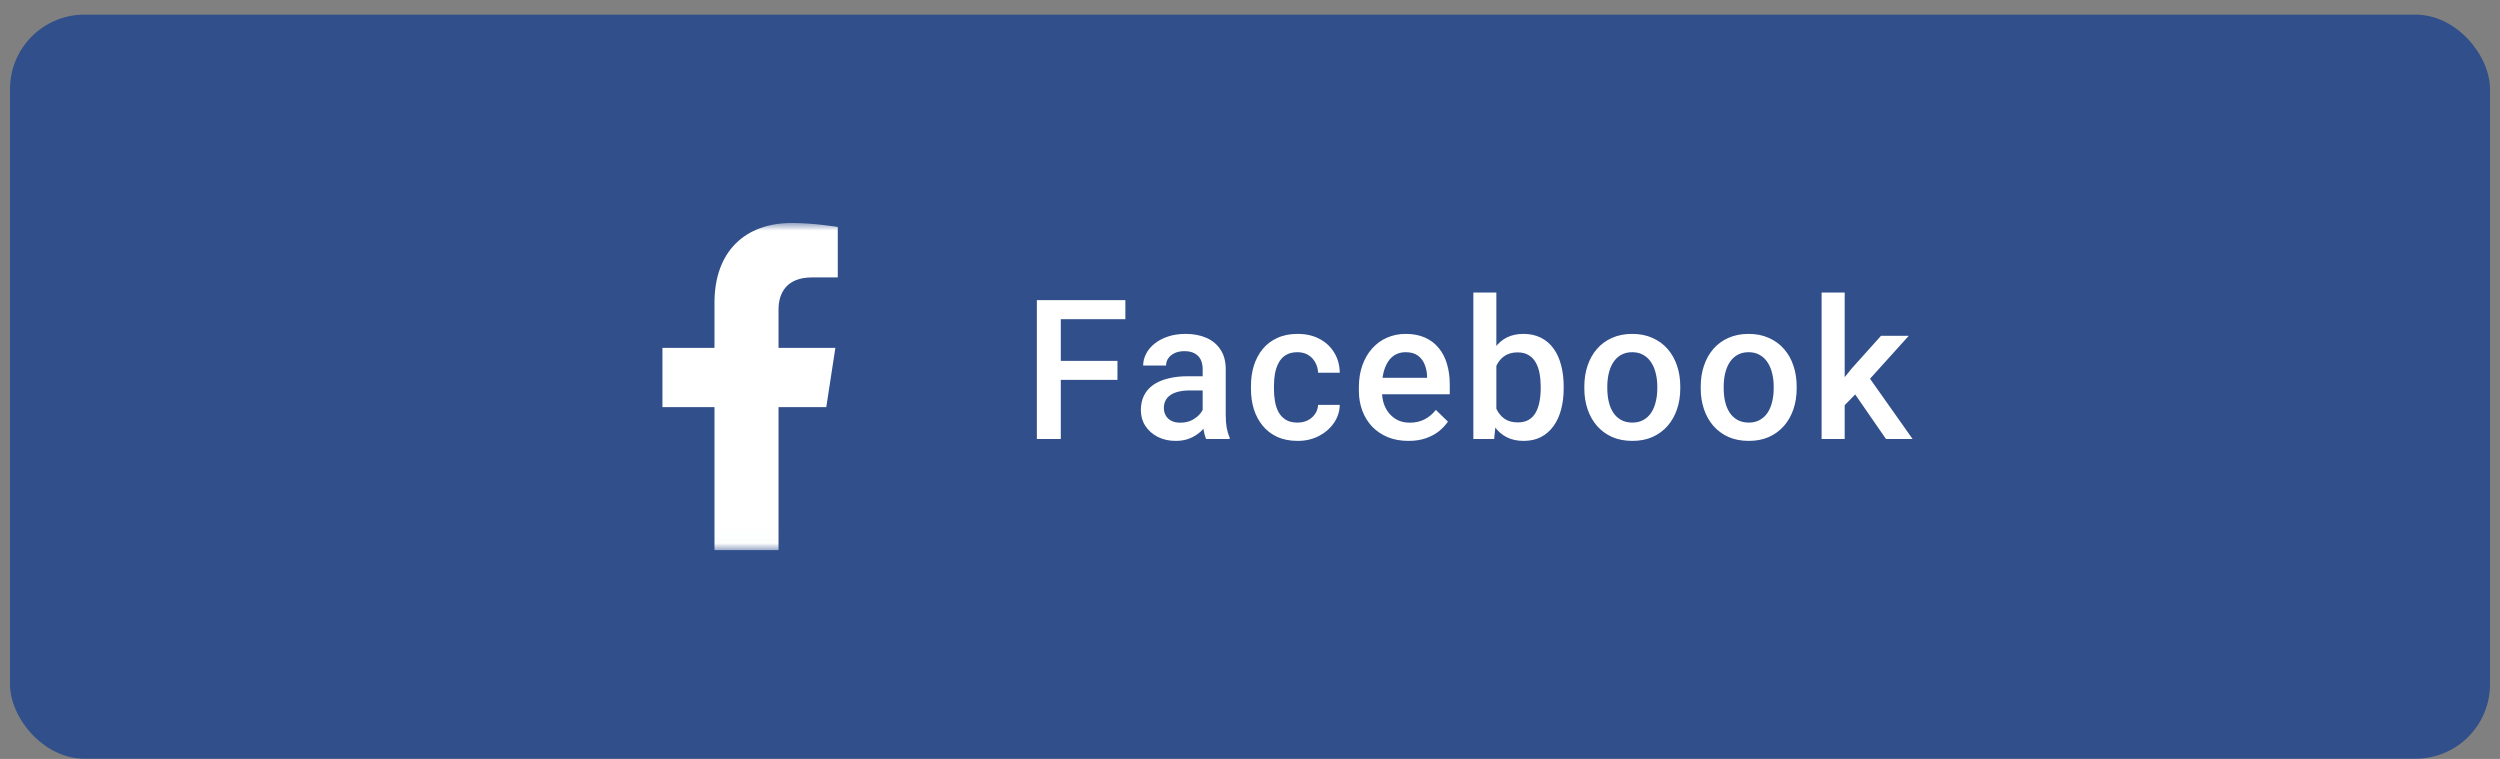 <svg width="168" height="51" viewBox="0 0 168 51" fill="none" xmlns="http://www.w3.org/2000/svg">
<rect x="0" y="0" width="168" height="51" fill="#808080" stroke="none"/>
<rect x="0.672" y="0.984" width="166.656" height="50" rx="5" fill="#304F8B"/>
<g clip-path="url(#clip0_25_1846)">
<g clip-path="url(#clip1_25_1846)">
<mask id="mask0_25_1846" style="mask-type:luminance" maskUnits="userSpaceOnUse" x="39" y="14" width="23" height="23">
<path d="M61.406 14.984H39.406V36.984H61.406V14.984Z" fill="white"/>
</mask>
<g mask="url(#mask0_25_1846)">
<path d="M55.526 27.359L56.137 23.377H52.317V20.794C52.317 19.705 52.85 18.643 54.561 18.643H56.298V15.253C56.298 15.253 54.722 14.984 53.215 14.984C50.069 14.984 48.013 16.892 48.013 20.343V23.378H44.516V27.359H48.013V36.984H52.317V27.359L55.526 27.359Z" fill="white"/>
</g>
</g>
</g>
<path d="M71.286 20.169V29.5H69.677V20.169H71.286ZM75.093 24.251V25.527H70.876V24.251H75.093ZM75.625 20.169V21.451H70.876V20.169H75.625ZM80.819 28.109V24.802C80.819 24.555 80.774 24.341 80.684 24.162C80.595 23.982 80.458 23.843 80.274 23.745C80.095 23.647 79.868 23.598 79.595 23.598C79.343 23.598 79.125 23.64 78.941 23.726C78.758 23.811 78.615 23.927 78.512 24.072C78.409 24.217 78.358 24.382 78.358 24.565H76.82C76.82 24.292 76.886 24.027 77.019 23.771C77.151 23.514 77.344 23.286 77.596 23.085C77.848 22.884 78.149 22.726 78.499 22.611C78.85 22.495 79.243 22.438 79.678 22.438C80.2 22.438 80.661 22.525 81.063 22.7C81.469 22.875 81.787 23.14 82.017 23.495C82.252 23.845 82.37 24.285 82.37 24.815V27.898C82.37 28.214 82.391 28.498 82.434 28.75C82.481 28.998 82.547 29.214 82.633 29.398V29.5H81.05C80.977 29.333 80.919 29.122 80.877 28.866C80.838 28.605 80.819 28.353 80.819 28.109ZM81.043 25.283L81.056 26.238H79.948C79.661 26.238 79.409 26.266 79.191 26.321C78.973 26.373 78.792 26.45 78.647 26.552C78.501 26.654 78.392 26.778 78.32 26.924C78.247 27.069 78.211 27.233 78.211 27.417C78.211 27.601 78.254 27.77 78.339 27.924C78.424 28.073 78.548 28.191 78.711 28.276C78.877 28.361 79.078 28.404 79.313 28.404C79.629 28.404 79.905 28.34 80.14 28.212C80.379 28.079 80.567 27.919 80.704 27.731C80.841 27.539 80.913 27.357 80.922 27.186L81.421 27.872C81.37 28.047 81.283 28.235 81.159 28.436C81.035 28.637 80.873 28.829 80.672 29.013C80.475 29.192 80.238 29.34 79.96 29.455C79.687 29.57 79.371 29.628 79.012 29.628C78.559 29.628 78.155 29.538 77.801 29.359C77.446 29.175 77.168 28.93 76.968 28.622C76.767 28.31 76.666 27.958 76.666 27.565C76.666 27.197 76.735 26.872 76.871 26.59C77.012 26.304 77.217 26.065 77.487 25.873C77.76 25.68 78.093 25.535 78.486 25.437C78.879 25.334 79.328 25.283 79.832 25.283H81.043ZM87.193 28.398C87.445 28.398 87.671 28.349 87.872 28.25C88.077 28.148 88.242 28.007 88.365 27.827C88.494 27.648 88.564 27.441 88.577 27.206H90.032C90.023 27.654 89.891 28.062 89.634 28.43C89.378 28.797 89.038 29.09 88.615 29.308C88.192 29.521 87.725 29.628 87.212 29.628C86.682 29.628 86.221 29.538 85.828 29.359C85.434 29.175 85.108 28.923 84.847 28.603C84.586 28.282 84.39 27.913 84.257 27.494C84.129 27.075 84.065 26.627 84.065 26.148V25.924C84.065 25.445 84.129 24.997 84.257 24.578C84.39 24.155 84.586 23.783 84.847 23.463C85.108 23.143 85.434 22.893 85.828 22.713C86.221 22.529 86.68 22.438 87.205 22.438C87.761 22.438 88.248 22.549 88.667 22.771C89.085 22.989 89.414 23.294 89.654 23.687C89.897 24.076 90.023 24.529 90.032 25.046H88.577C88.564 24.79 88.5 24.559 88.385 24.354C88.274 24.145 88.115 23.978 87.91 23.854C87.71 23.73 87.468 23.668 87.186 23.668C86.874 23.668 86.616 23.732 86.411 23.86C86.206 23.984 86.046 24.155 85.93 24.373C85.815 24.587 85.731 24.828 85.68 25.097C85.633 25.362 85.61 25.638 85.61 25.924V26.148C85.61 26.434 85.633 26.712 85.68 26.981C85.727 27.25 85.808 27.492 85.924 27.706C86.043 27.915 86.206 28.084 86.411 28.212C86.616 28.336 86.876 28.398 87.193 28.398ZM94.649 29.628C94.136 29.628 93.673 29.545 93.258 29.378C92.848 29.207 92.498 28.97 92.207 28.667C91.921 28.363 91.701 28.007 91.547 27.597C91.394 27.186 91.317 26.744 91.317 26.27V26.014C91.317 25.471 91.396 24.98 91.554 24.54C91.712 24.1 91.932 23.724 92.214 23.412C92.496 23.096 92.829 22.854 93.214 22.688C93.598 22.521 94.015 22.438 94.463 22.438C94.959 22.438 95.393 22.521 95.764 22.688C96.136 22.854 96.444 23.089 96.687 23.392C96.935 23.692 97.119 24.048 97.238 24.463C97.362 24.877 97.424 25.334 97.424 25.834V26.494H92.067V25.386H95.899V25.264C95.89 24.986 95.835 24.726 95.732 24.482C95.634 24.238 95.482 24.042 95.277 23.892C95.072 23.743 94.799 23.668 94.457 23.668C94.201 23.668 93.972 23.724 93.771 23.835C93.575 23.942 93.41 24.098 93.278 24.303C93.145 24.508 93.043 24.755 92.97 25.046C92.902 25.332 92.868 25.655 92.868 26.014V26.27C92.868 26.573 92.908 26.855 92.989 27.116C93.075 27.372 93.199 27.597 93.361 27.789C93.523 27.981 93.72 28.133 93.951 28.244C94.181 28.351 94.444 28.404 94.739 28.404C95.111 28.404 95.442 28.329 95.732 28.18C96.023 28.03 96.275 27.819 96.489 27.545L97.302 28.334C97.153 28.552 96.959 28.761 96.719 28.962C96.48 29.158 96.187 29.318 95.841 29.442C95.499 29.566 95.102 29.628 94.649 29.628ZM99.01 19.656H100.555V28.02L100.407 29.5H99.01V19.656ZM105.079 25.969V26.103C105.079 26.616 105.022 27.088 104.906 27.52C104.795 27.947 104.624 28.319 104.394 28.635C104.167 28.951 103.885 29.197 103.548 29.372C103.214 29.543 102.828 29.628 102.388 29.628C101.956 29.628 101.58 29.547 101.26 29.385C100.939 29.222 100.67 28.992 100.452 28.692C100.239 28.393 100.066 28.037 99.933 27.622C99.801 27.208 99.707 26.751 99.651 26.251V25.821C99.707 25.317 99.801 24.86 99.933 24.45C100.066 24.035 100.239 23.679 100.452 23.38C100.67 23.076 100.937 22.843 101.253 22.681C101.574 22.519 101.948 22.438 102.375 22.438C102.819 22.438 103.21 22.523 103.548 22.694C103.89 22.865 104.174 23.108 104.4 23.425C104.627 23.736 104.795 24.108 104.906 24.54C105.022 24.971 105.079 25.448 105.079 25.969ZM103.535 26.103V25.969C103.535 25.657 103.509 25.364 103.458 25.091C103.407 24.813 103.321 24.57 103.202 24.36C103.086 24.151 102.928 23.986 102.727 23.867C102.531 23.743 102.285 23.681 101.99 23.681C101.717 23.681 101.482 23.728 101.285 23.822C101.089 23.916 100.924 24.044 100.792 24.206C100.66 24.369 100.555 24.557 100.478 24.77C100.405 24.984 100.356 25.215 100.331 25.462V26.622C100.369 26.943 100.45 27.238 100.574 27.507C100.702 27.772 100.882 27.985 101.112 28.148C101.343 28.306 101.64 28.385 102.003 28.385C102.29 28.385 102.531 28.327 102.727 28.212C102.924 28.096 103.08 27.936 103.195 27.731C103.315 27.522 103.4 27.278 103.452 27.001C103.507 26.723 103.535 26.424 103.535 26.103ZM106.467 26.11V25.962C106.467 25.462 106.54 24.999 106.685 24.572C106.83 24.14 107.039 23.766 107.313 23.45C107.591 23.13 107.928 22.882 108.325 22.707C108.727 22.527 109.18 22.438 109.684 22.438C110.193 22.438 110.645 22.527 111.043 22.707C111.444 22.882 111.784 23.13 112.062 23.45C112.339 23.766 112.551 24.14 112.696 24.572C112.841 24.999 112.914 25.462 112.914 25.962V26.11C112.914 26.61 112.841 27.073 112.696 27.5C112.551 27.928 112.339 28.302 112.062 28.622C111.784 28.938 111.447 29.186 111.049 29.365C110.652 29.541 110.201 29.628 109.697 29.628C109.189 29.628 108.734 29.541 108.332 29.365C107.935 29.186 107.597 28.938 107.319 28.622C107.042 28.302 106.83 27.928 106.685 27.5C106.54 27.073 106.467 26.61 106.467 26.11ZM108.011 25.962V26.11C108.011 26.422 108.044 26.716 108.108 26.994C108.172 27.272 108.272 27.515 108.409 27.725C108.546 27.934 108.721 28.099 108.934 28.218C109.148 28.338 109.402 28.398 109.697 28.398C109.983 28.398 110.231 28.338 110.44 28.218C110.654 28.099 110.829 27.934 110.966 27.725C111.103 27.515 111.203 27.272 111.267 26.994C111.335 26.716 111.37 26.422 111.37 26.11V25.962C111.37 25.655 111.335 25.364 111.267 25.091C111.203 24.813 111.1 24.567 110.959 24.354C110.823 24.14 110.648 23.974 110.434 23.854C110.225 23.73 109.975 23.668 109.684 23.668C109.394 23.668 109.142 23.73 108.928 23.854C108.719 23.974 108.546 24.14 108.409 24.354C108.272 24.567 108.172 24.813 108.108 25.091C108.044 25.364 108.011 25.655 108.011 25.962ZM114.289 26.11V25.962C114.289 25.462 114.361 24.999 114.507 24.572C114.652 24.14 114.861 23.766 115.135 23.45C115.413 23.13 115.75 22.882 116.147 22.707C116.549 22.527 117.002 22.438 117.506 22.438C118.014 22.438 118.467 22.527 118.865 22.707C119.266 22.882 119.606 23.13 119.884 23.45C120.161 23.766 120.373 24.14 120.518 24.572C120.663 24.999 120.736 25.462 120.736 25.962V26.11C120.736 26.61 120.663 27.073 120.518 27.5C120.373 27.928 120.161 28.302 119.884 28.622C119.606 28.938 119.268 29.186 118.871 29.365C118.474 29.541 118.023 29.628 117.519 29.628C117.01 29.628 116.555 29.541 116.154 29.365C115.756 29.186 115.419 28.938 115.141 28.622C114.864 28.302 114.652 27.928 114.507 27.5C114.361 27.073 114.289 26.61 114.289 26.11ZM115.833 25.962V26.11C115.833 26.422 115.865 26.716 115.929 26.994C115.994 27.272 116.094 27.515 116.231 27.725C116.367 27.934 116.543 28.099 116.756 28.218C116.97 28.338 117.224 28.398 117.519 28.398C117.805 28.398 118.053 28.338 118.262 28.218C118.476 28.099 118.651 27.934 118.788 27.725C118.924 27.515 119.025 27.272 119.089 26.994C119.157 26.716 119.192 26.422 119.192 26.11V25.962C119.192 25.655 119.157 25.364 119.089 25.091C119.025 24.813 118.922 24.567 118.781 24.354C118.645 24.14 118.469 23.974 118.256 23.854C118.046 23.73 117.797 23.668 117.506 23.668C117.215 23.668 116.963 23.73 116.75 23.854C116.54 23.974 116.367 24.14 116.231 24.354C116.094 24.567 115.994 24.813 115.929 25.091C115.865 25.364 115.833 25.655 115.833 25.962ZM123.963 19.656V29.5H122.412V19.656H123.963ZM128.269 22.566L125.251 25.911L123.598 27.603L123.194 26.296L124.444 24.751L126.405 22.566H128.269ZM126.738 29.5L124.488 26.244L125.462 25.161L128.526 29.5H126.738Z" fill="white"/>
<defs>
<clipPath id="clip0_25_1846">
<rect width="22" height="22" fill="white" transform="translate(39.406 14.984)"/>
</clipPath>
<clipPath id="clip1_25_1846">
<rect width="22" height="22" fill="white" transform="translate(39.406 14.984)"/>
</clipPath>
</defs>
</svg>
